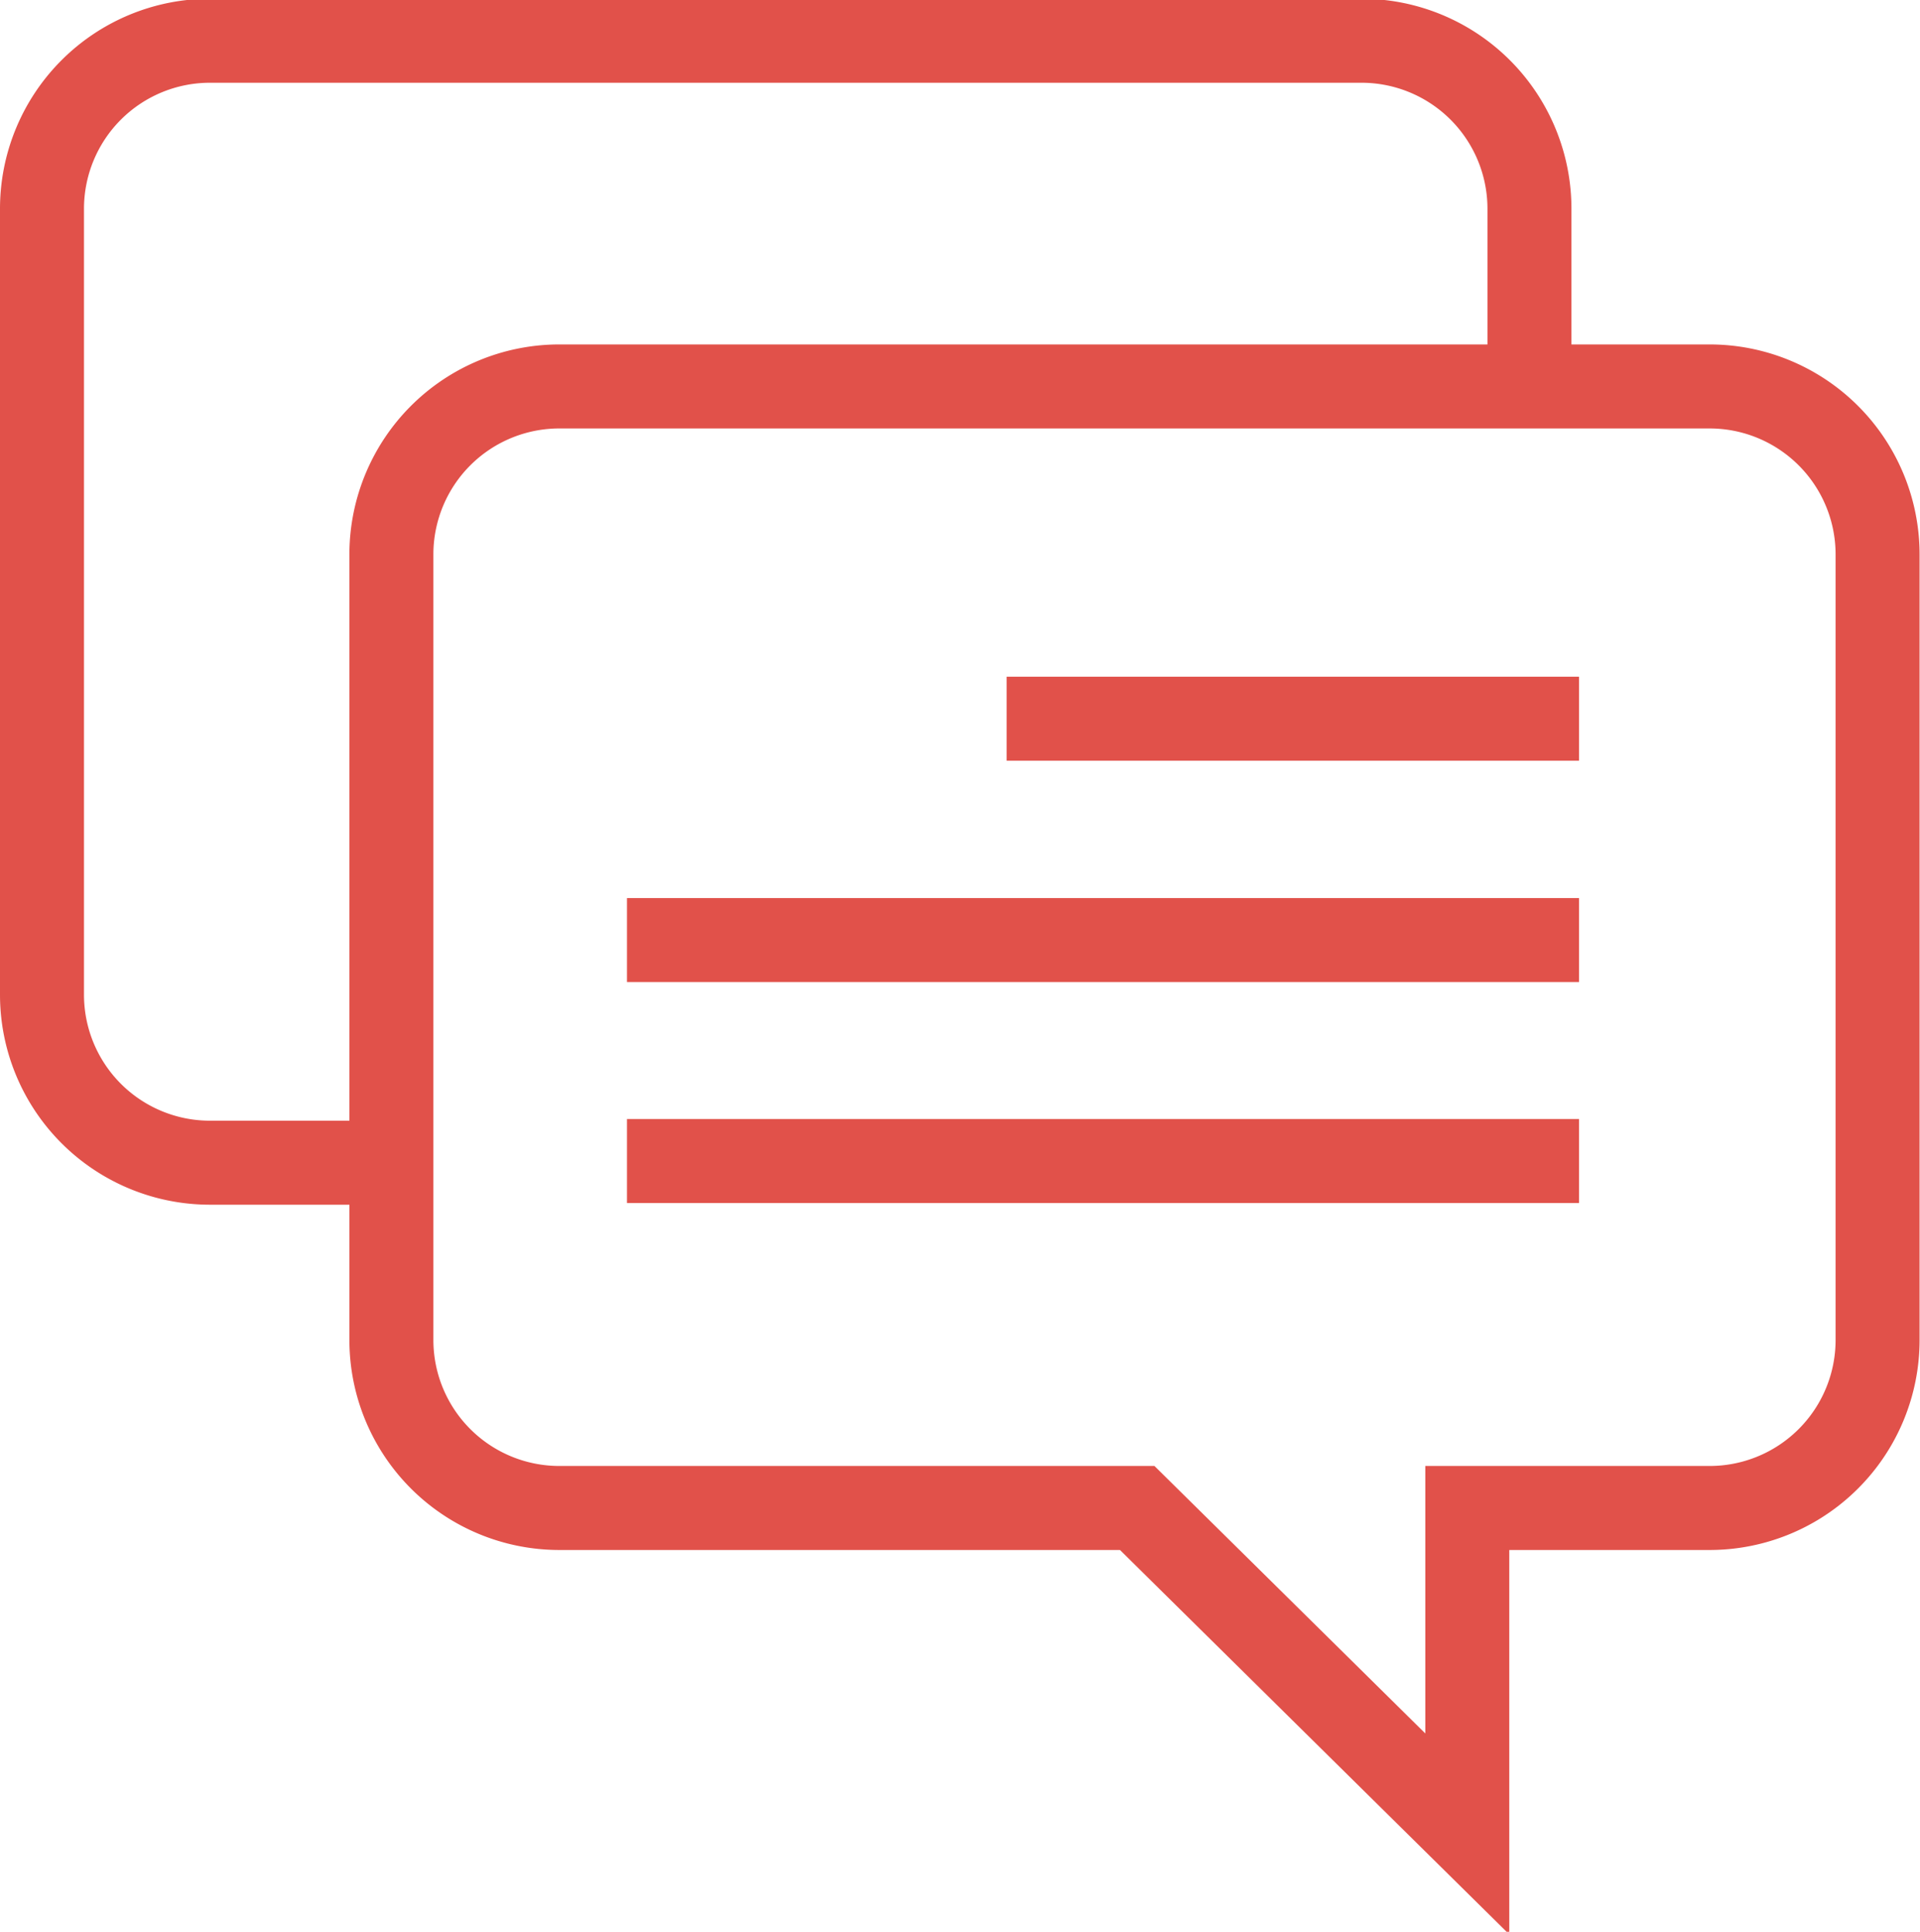 <svg id="Layer_1" data-name="Layer 1" xmlns="http://www.w3.org/2000/svg" viewBox="0 0 45.72 45.99"><defs><style>.cls-1{fill:none;stroke:#e1514a;stroke-miterlimit:10;stroke-width:2px;}</style></defs><title>ask</title><path class="cls-1" d="M36.42,9.3V5.07a4,4,0,0,0-4-4H5a4,4,0,0,0-4,4V23.78a4,4,0,0,0,4,4H9.3" transform="translate(0 -0.1)"/><path class="cls-1" d="M13.32,9.3H40.71a4,4,0,0,1,4,4V32a4,4,0,0,1-4,4H34.94v7.76l-7.86-7.76H13.32a4,4,0,0,1-4-4V13.27A4,4,0,0,1,13.32,9.3Z" transform="translate(0 -0.1)"/><line class="cls-1" x1="37.6" y1="17.11" x2="23.97" y2="17.11"/><line class="cls-1" x1="37.6" y1="22.38" x2="14.93" y2="22.38"/><line class="cls-1" x1="37.6" y1="27.64" x2="14.93" y2="27.64"/></svg>